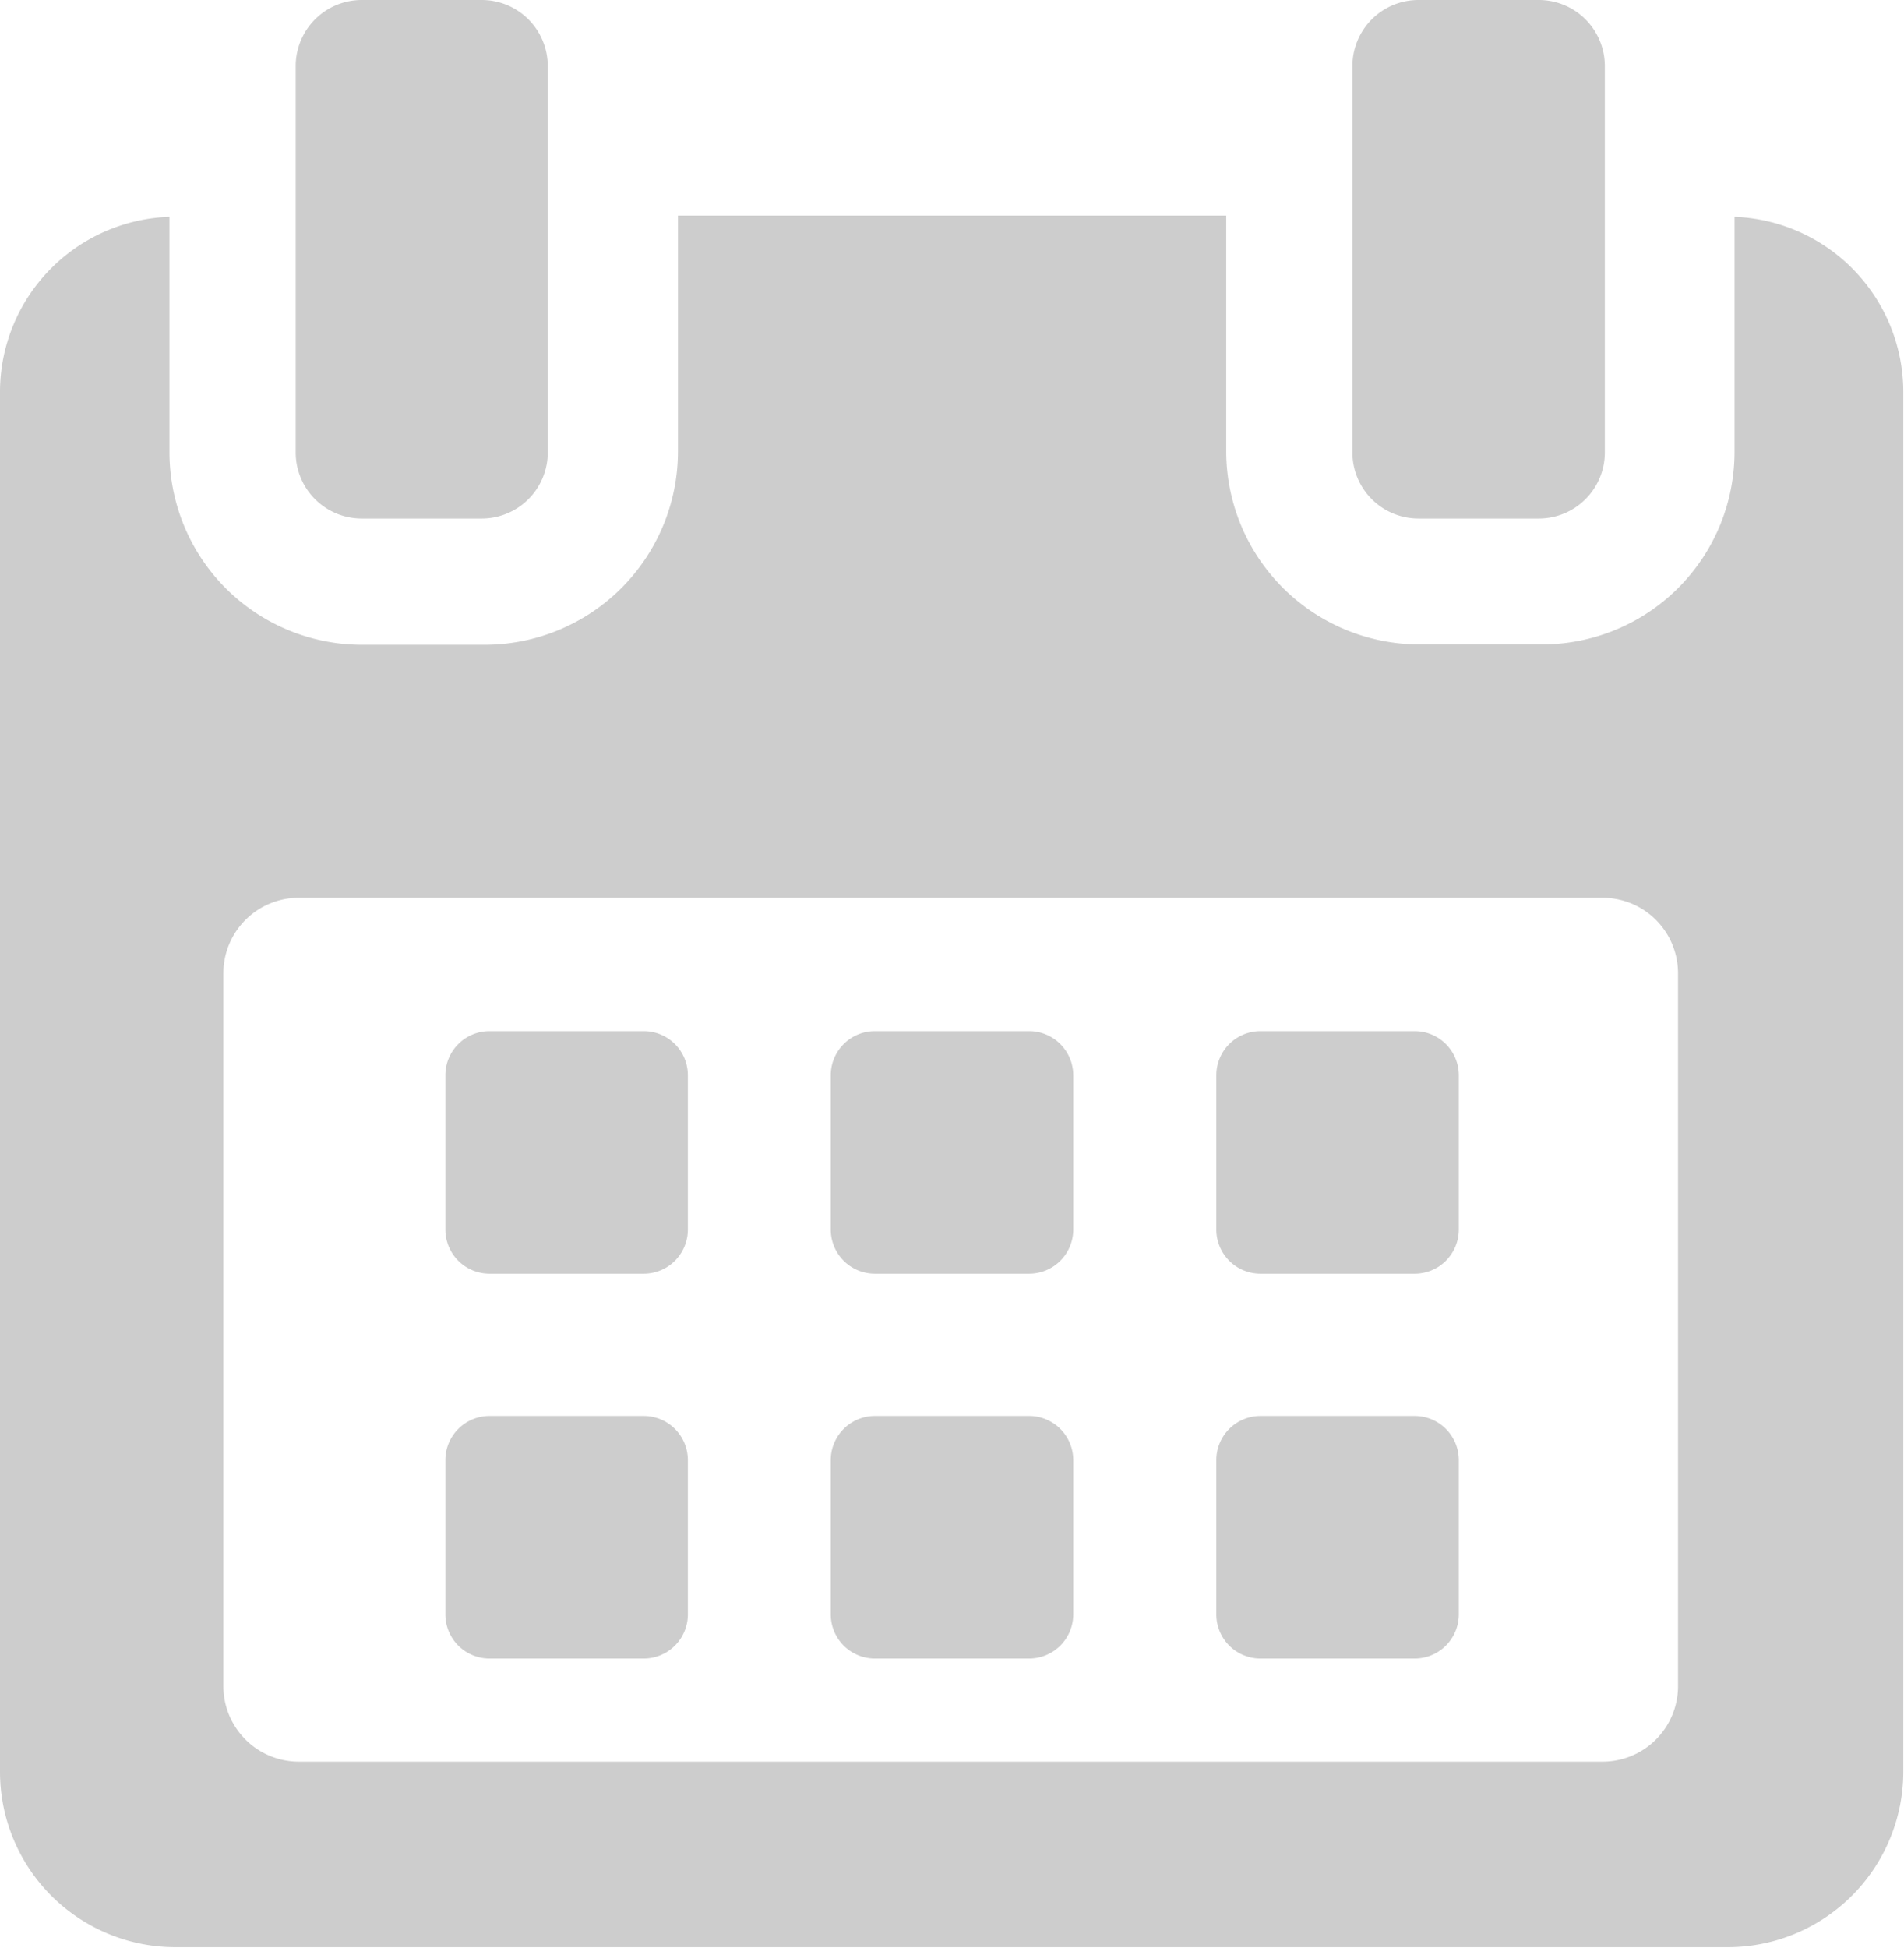 <svg xmlns="http://www.w3.org/2000/svg" width="10.953" height="11.202" viewBox="0 0 10.953 11.202">
  <g id="calendar" transform="translate(-5.411)" opacity="0.36">
    <g id="Grupo_373" data-name="Grupo 373" transform="translate(5.411)">
      <path id="Trazado_139" data-name="Trazado 139" d="M118.431,258.5a.254.254,0,0,0-.254-.254h-.887a.254.254,0,0,0-.254.254v.887a.254.254,0,0,0,.254.254h.887a.254.254,0,0,0,.254-.254V258.5Z" transform="translate(-114.474 -252.316)" fill="#757575"/>
      <path id="Trazado_140" data-name="Trazado 140" d="M215.065,258.5a.254.254,0,0,0-.254-.254h-.887a.254.254,0,0,0-.254.254v.887a.254.254,0,0,0,.254.254h.887a.254.254,0,0,0,.254-.254Z" transform="translate(-208.891 -252.316)" fill="#757575"/>
      <path id="Trazado_141" data-name="Trazado 141" d="M311.694,258.5a.254.254,0,0,0-.254-.254h-.887a.254.254,0,0,0-.254.254v.887a.254.254,0,0,0,.254.254h.887a.254.254,0,0,0,.254-.254Z" transform="translate(-303.302 -252.316)" fill="#757575"/>
      <path id="Trazado_142" data-name="Trazado 142" d="M118.431,355.129a.254.254,0,0,0-.254-.254h-.887a.254.254,0,0,0-.254.254v.887a.254.254,0,0,0,.254.254h.887a.254.254,0,0,0,.254-.254v-.887Z" transform="translate(-114.474 -346.732)" fill="#757575"/>
      <path id="Trazado_143" data-name="Trazado 143" d="M215.065,355.129a.254.254,0,0,0-.254-.254h-.887a.254.254,0,0,0-.254.254v.887a.254.254,0,0,0,.254.254h.887a.254.254,0,0,0,.254-.254Z" transform="translate(-208.891 -346.732)" fill="#757575"/>
      <path id="Trazado_144" data-name="Trazado 144" d="M311.694,355.129a.254.254,0,0,0-.254-.254h-.887a.254.254,0,0,0-.254.254v.887a.254.254,0,0,0,.254.254h.887a.254.254,0,0,0,.254-.254v-.887Z" transform="translate(-303.302 -346.732)" fill="#757575"/>
      <path id="Trazado_145" data-name="Trazado 145" d="M15.389,54.147V55.5a1.107,1.107,0,0,1-1.109,1.106h-.7A1.112,1.112,0,0,1,12.465,55.5v-1.36H9.311V55.5A1.112,1.112,0,0,1,8.2,56.608H7.5A1.107,1.107,0,0,1,6.386,55.5V54.147a1.009,1.009,0,0,0-.975,1v7.941a1.009,1.009,0,0,0,1,1.01H15.36a1.01,1.01,0,0,0,1-1.01V55.15A1.009,1.009,0,0,0,15.389,54.147Zm-.325,8.45a.434.434,0,0,1-.434.434h-7.5a.434.434,0,0,1-.434-.434v-4.1a.434.434,0,0,1,.434-.434h7.5a.434.434,0,0,1,.434.434v4.1Z" transform="translate(-5.411 -52.9)" fill="#757575"/>
      <path id="Trazado_146" data-name="Trazado 146" d="M79.93,2.982h.692A.38.38,0,0,0,81,2.6V.38a.38.38,0,0,0-.38-.38H79.93a.38.38,0,0,0-.38.38V2.6A.38.38,0,0,0,79.93,2.982Z" transform="translate(-77.849 0)" fill="#757575"/>
      <path id="Trazado_147" data-name="Trazado 147" d="M344.838,2.982h.692a.38.38,0,0,0,.38-.38V.38a.38.38,0,0,0-.38-.38h-.692a.38.38,0,0,0-.38.38V2.6A.38.38,0,0,0,344.838,2.982Z" transform="translate(-336.678 0)" fill="#757575"/>
    </g>
  </g>
</svg>
